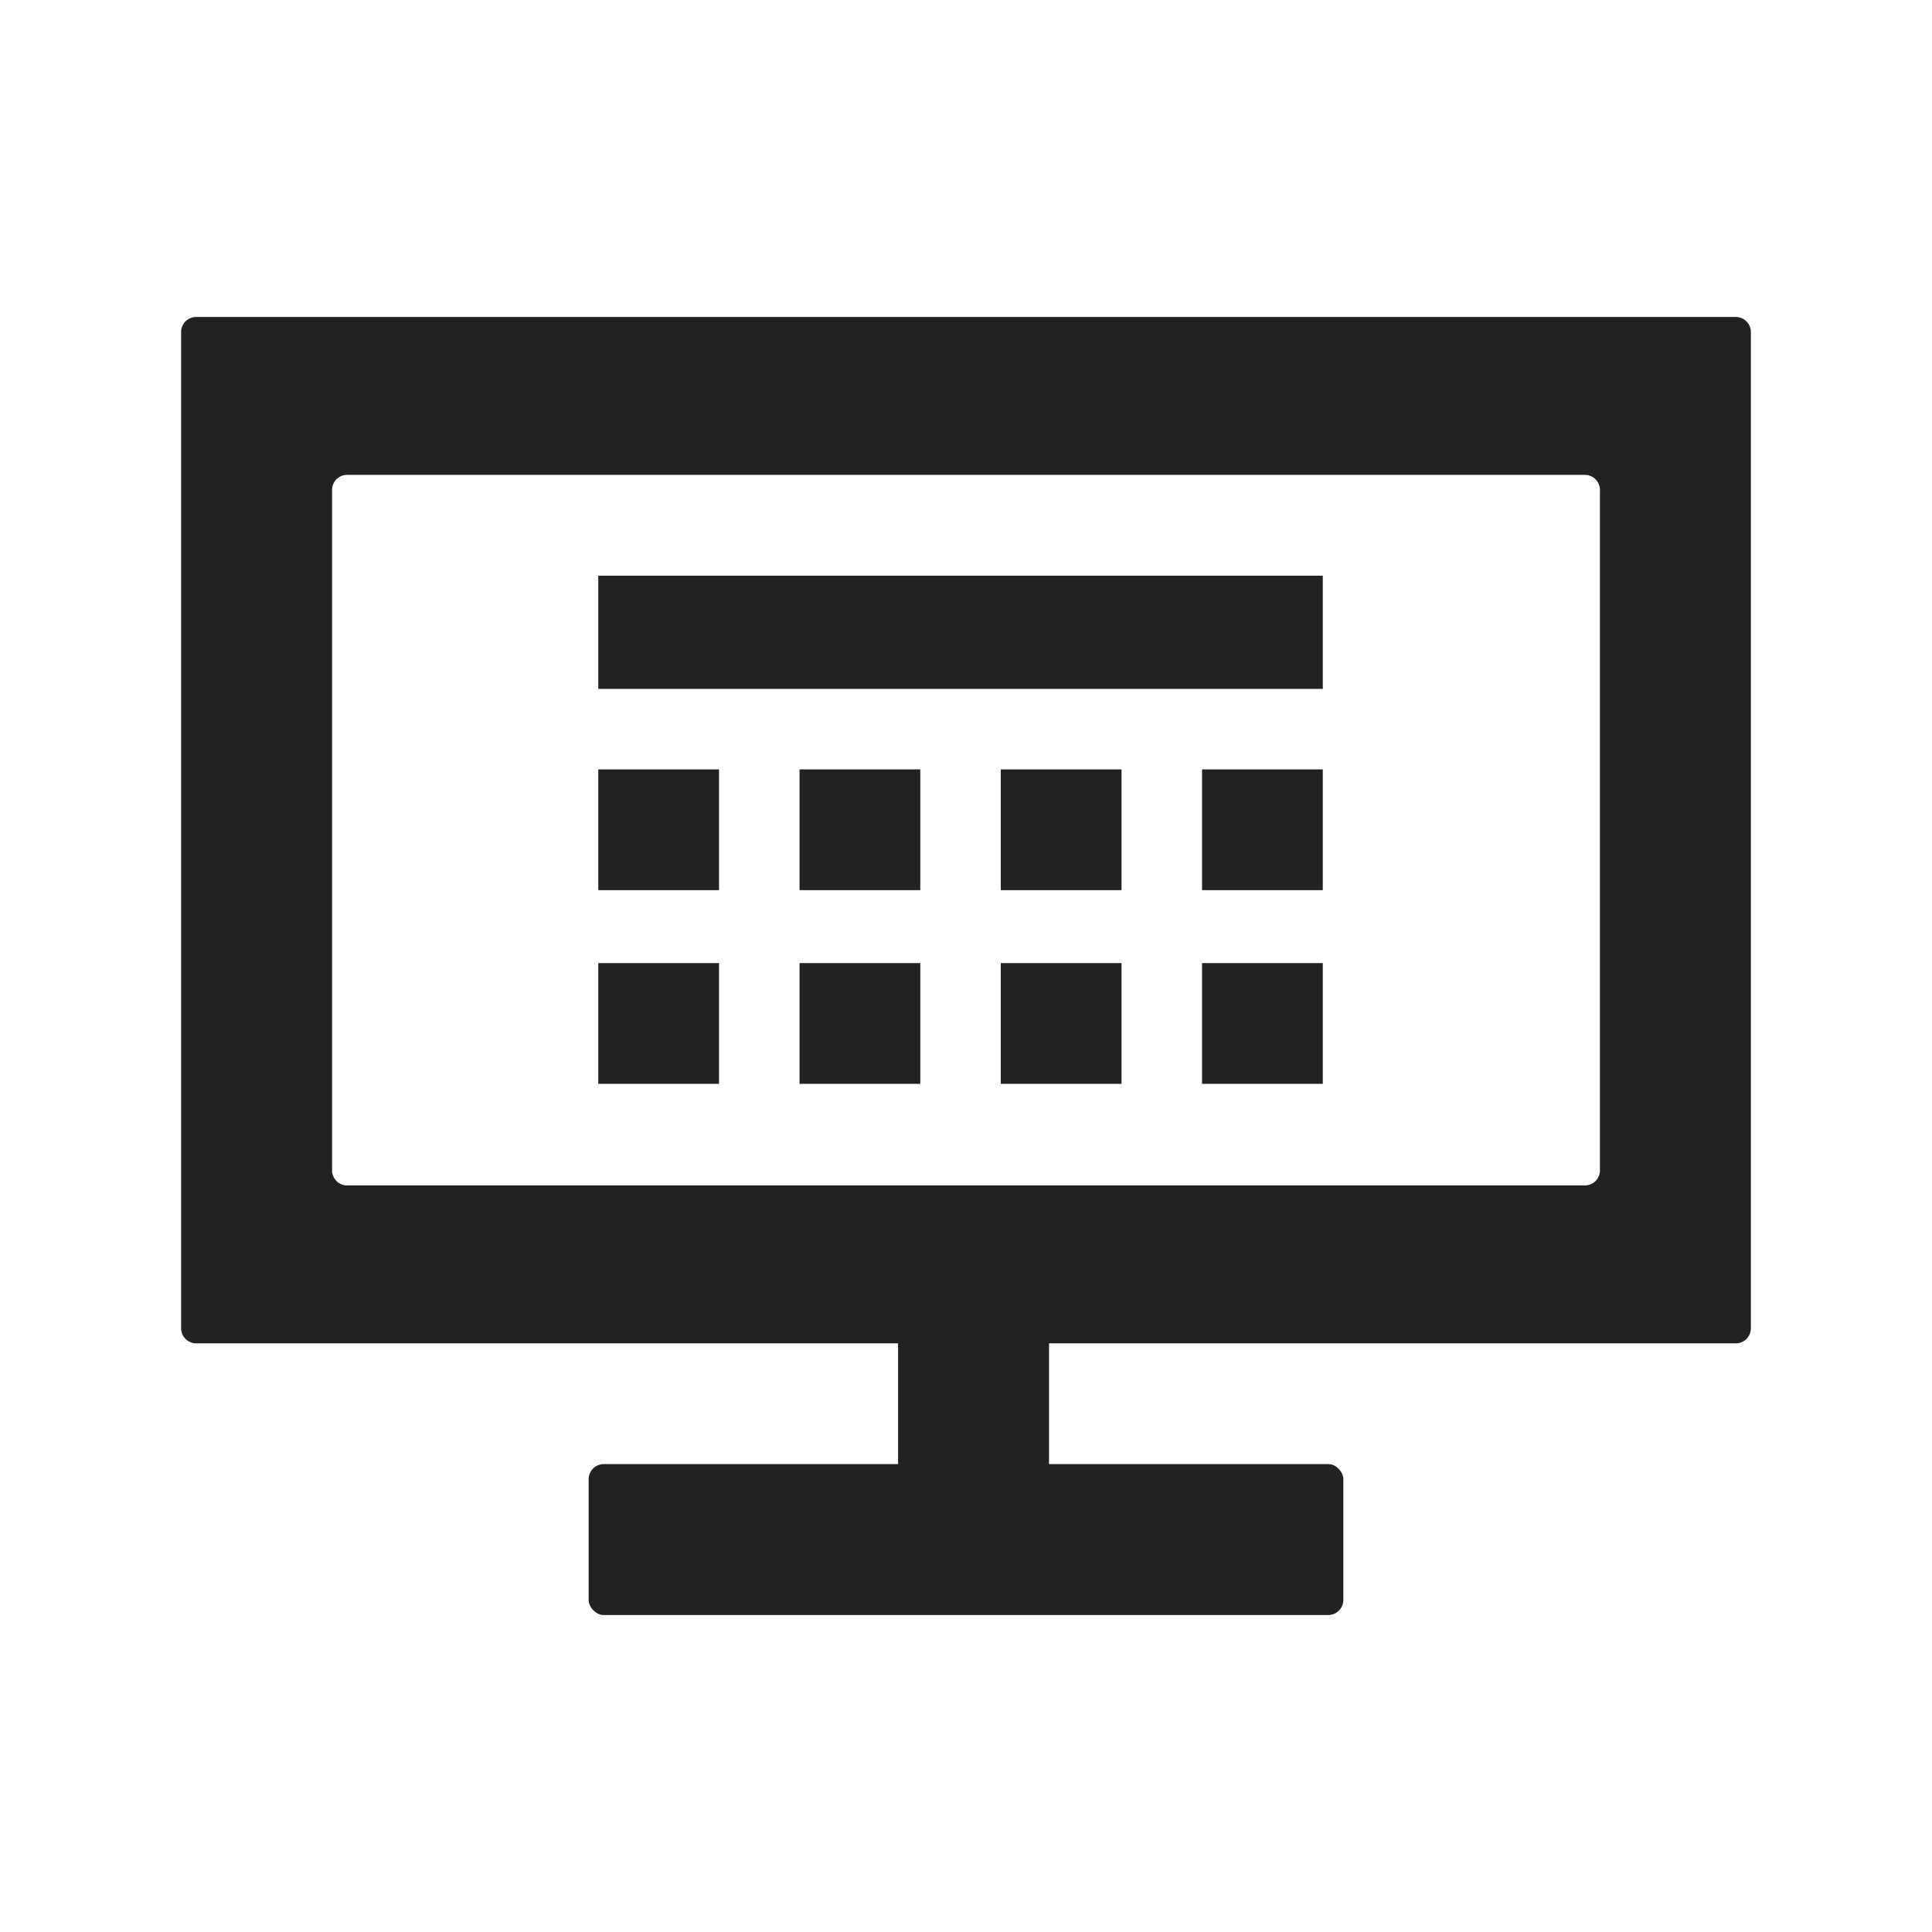 <svg width="256" height="256" viewBox="0 0 256 256" xmlns="http://www.w3.org/2000/svg"><title>PBS-tv_schedule</title><g fill="#222" fill-rule="evenodd"><path d="M159.275 143.615v-16h16v16zM148.608 143.615h-16v-16h16v16zM121.942 143.615h-16v-16h16v16zM95.275 143.615h-16v-16h16v16zM175.275 117.949h-16v-16h16v16zM148.608 117.949h-16v-16h16v16zM121.942 117.949h-16v-16h16v16zM95.275 117.949h-16v-16h16v16zM79.275 91.282v-15h96v15z"/><g><path d="M25.997 42A1.993 1.993 0 0 0 24 43.998v132.004c0 1.103.901 1.998 1.997 1.998H230.003a1.993 1.993 0 0 0 1.997-1.998V43.998A2.002 2.002 0 0 0 230.003 42H25.997zm19.996 20.923c-1.1 0-1.993.89-1.993 2v90.155c0 1.104.904 1.999 1.993 1.999H210.007c1.1 0 1.993-.89 1.993-2V64.922c0-1.104-.904-1.999-1.993-1.999H45.993z"/></g><rect x="78" y="194" width="100" height="20" rx="2"/><rect x="119" y="176" width="20" height="20" rx="2"/></g></svg>